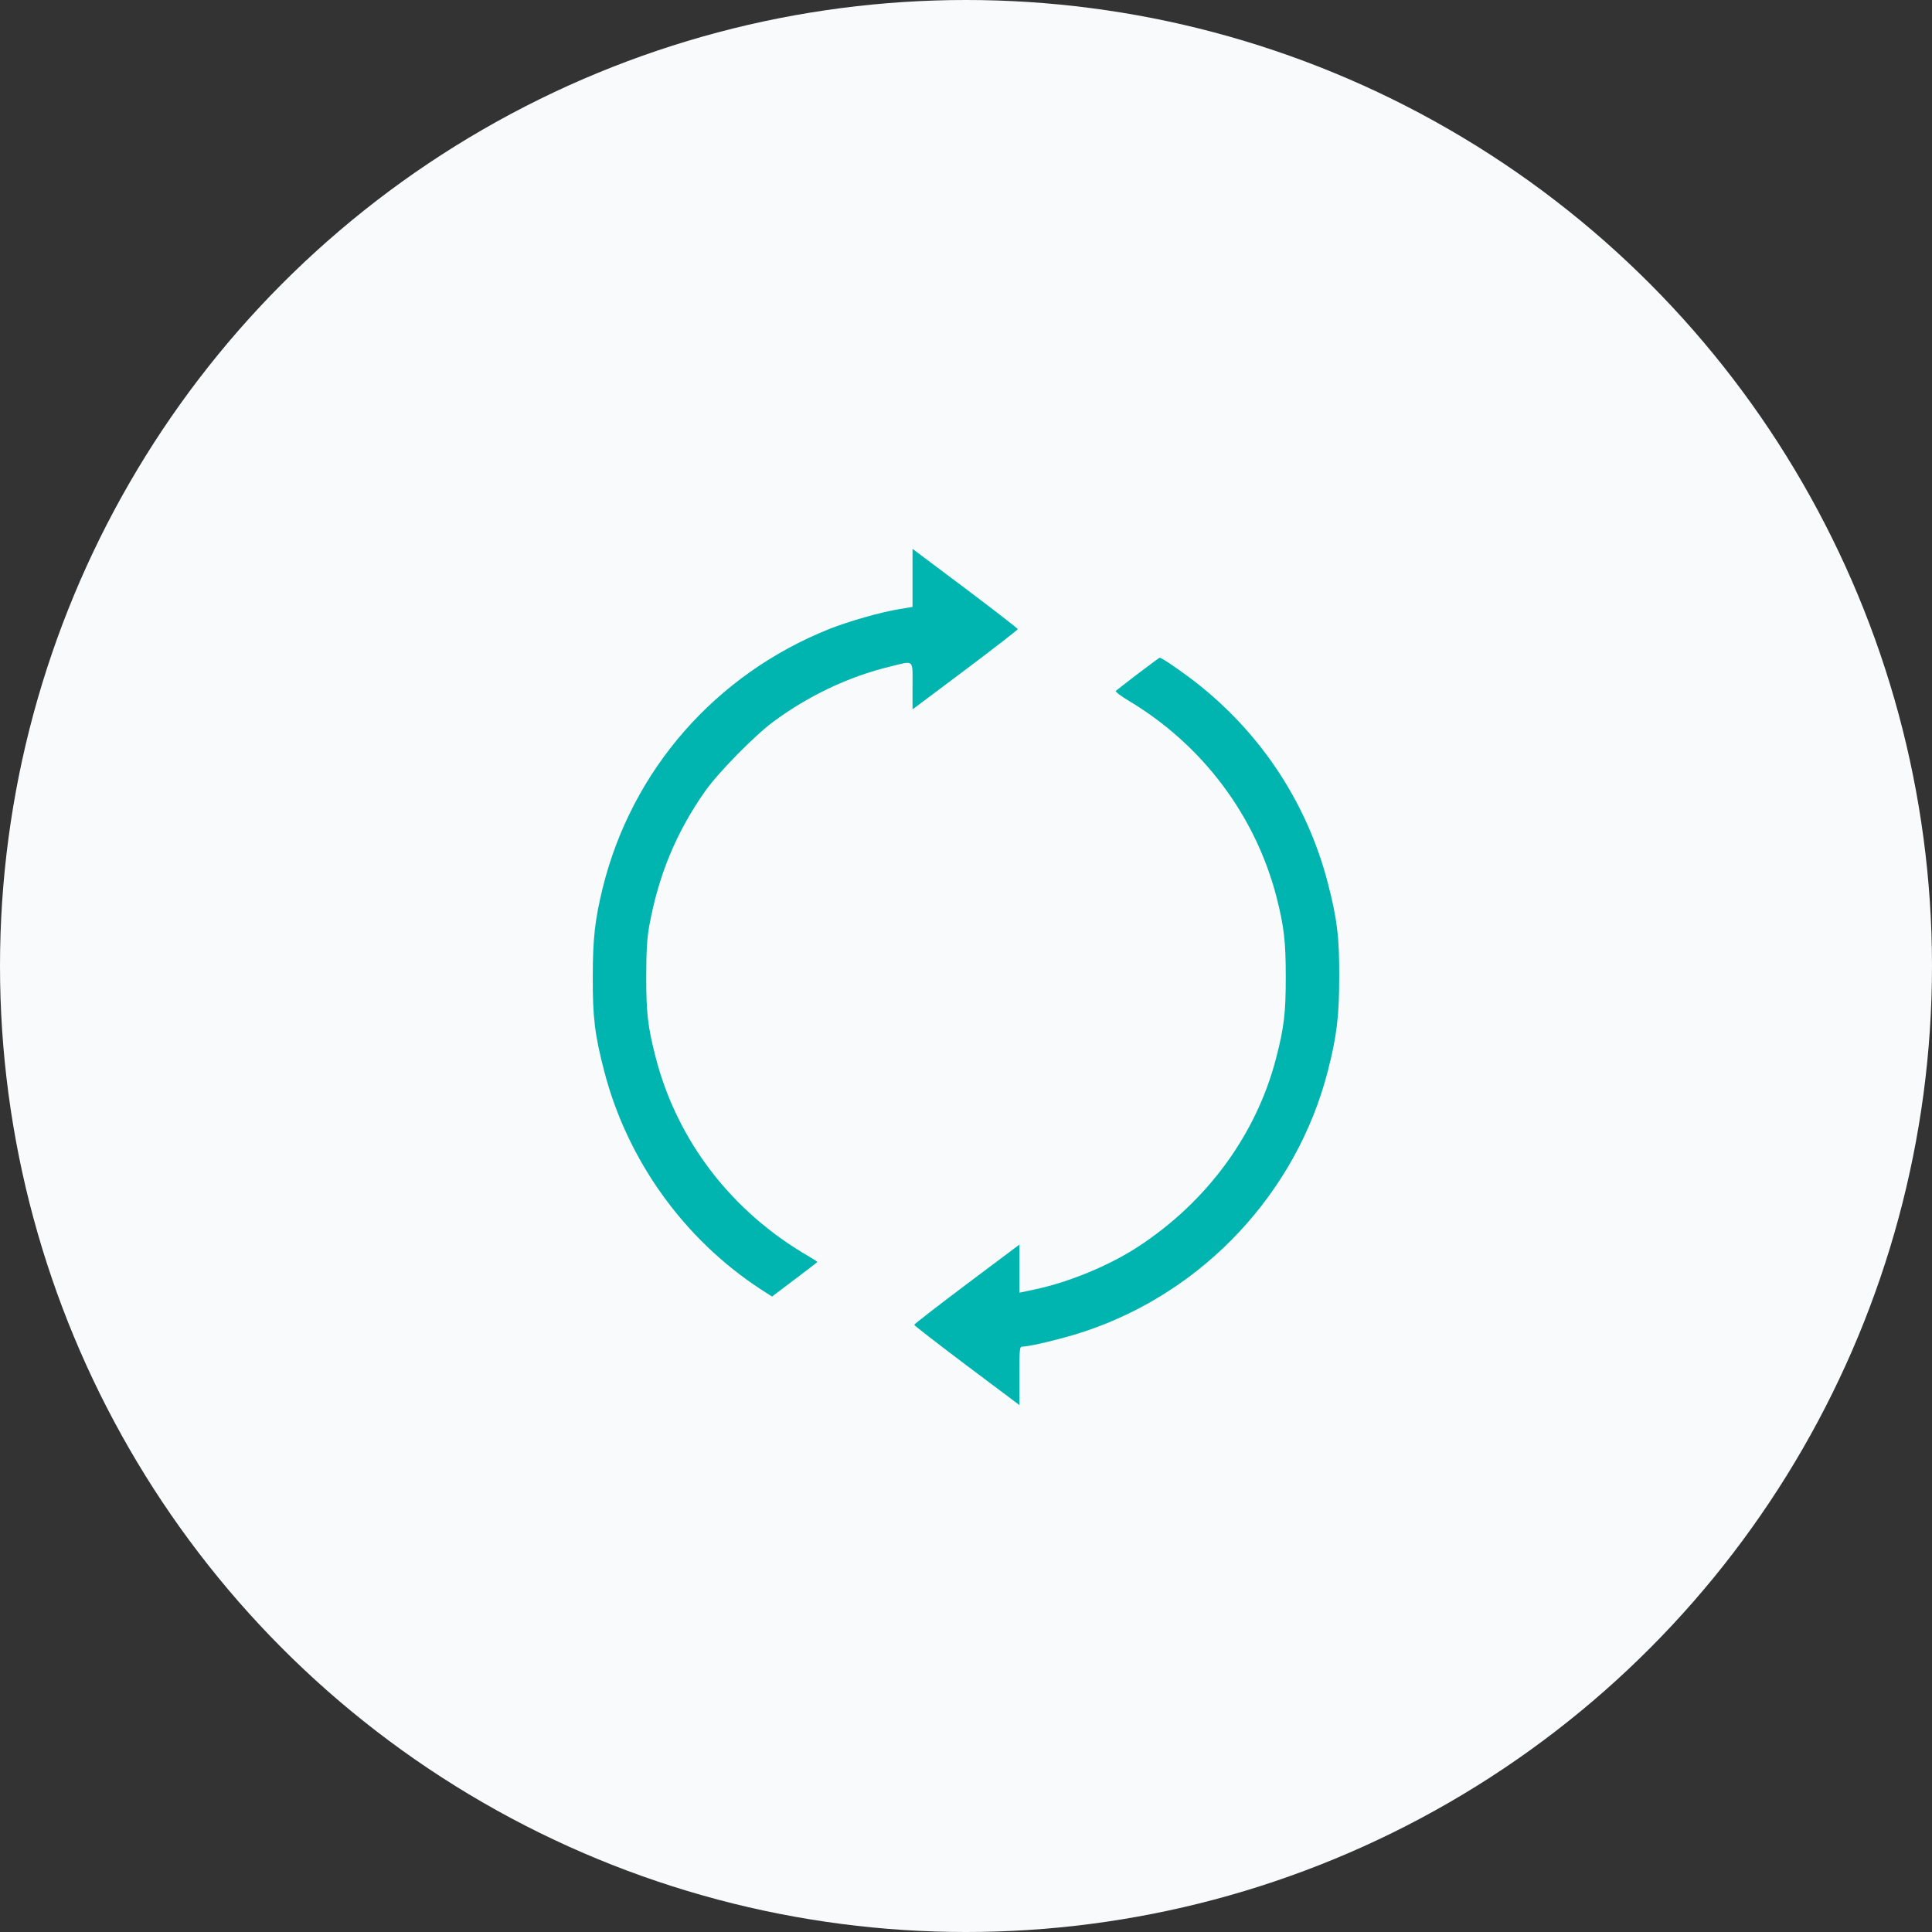 <?xml version="1.0" encoding="UTF-8"?>
<svg width="88px" height="88px" viewBox="0 0 88 88" version="1.1" xmlns="http://www.w3.org/2000/svg" xmlns:xlink="http://www.w3.org/1999/xlink">
    <rect x="0" y="0" width="88" height="88" fill="#333333" stroke="none"/>
    <title>D942B4A0-83CC-47D8-A7F1-BA5FB89F0F06@1.5x</title>
    <g id="Home-and-distributor-reports" stroke="none" stroke-width="1" fill="none" fill-rule="evenodd">
        <g id="Home" transform="translate(-1068, -1307)">
            <g id="Group-23-Copy" transform="translate(1068, 1307)">
                <circle id="Oval-Copy" fill="#F9FAFB" cx="44" cy="44" r="44"></circle>
                <g id="sync" transform="translate(27, 25)" fill="#00B4B0" fill-rule="nonzero">
                    <g id="Group" transform="translate(17, 19.5) scale(-1, 1) rotate(-180) translate(-17, -19.5) ">
                        <path d="M14.565,37.675 L14.565,36.357 L13.979,36.258 C13.127,36.121 11.681,35.709 10.775,35.351 C5.593,33.279 1.789,28.938 0.457,23.575 C0.099,22.113 0,21.26 0,19.5 C-0.007,17.657 0.092,16.857 0.525,15.196 C1.576,11.144 4.163,7.549 7.656,5.271 L8.165,4.944 L9.193,5.721 C9.763,6.147 10.228,6.505 10.228,6.52 C10.228,6.536 10.068,6.635 9.87,6.756 C6.331,8.79 3.828,12.05 2.854,15.882 C2.504,17.238 2.435,17.878 2.435,19.5 C2.435,20.643 2.473,21.26 2.565,21.785 C2.991,24.139 3.798,26.089 5.129,27.978 C5.715,28.808 7.359,30.484 8.211,31.116 C9.809,32.304 11.651,33.18 13.538,33.638 C14.664,33.912 14.565,33.996 14.565,32.754 L14.565,31.688 L16.962,33.485 C18.278,34.475 19.359,35.313 19.359,35.344 C19.359,35.374 18.278,36.212 16.962,37.202 L14.565,39 L14.565,37.675 Z" id="Path"></path>
                        <path d="M24.838,33.318 C24.313,32.914 23.856,32.563 23.826,32.533 C23.788,32.495 24.062,32.289 24.434,32.068 C27.783,30.057 30.195,26.843 31.154,23.103 C31.488,21.77 31.565,21.115 31.565,19.5 C31.565,17.839 31.488,17.2 31.116,15.768 C30.21,12.302 27.965,9.247 24.815,7.198 C23.514,6.353 21.695,5.599 20.143,5.271 L19.435,5.119 L19.435,6.216 L19.435,7.312 L17.038,5.515 C15.722,4.525 14.641,3.687 14.641,3.656 C14.641,3.626 15.722,2.788 17.038,1.798 L19.435,0 L19.435,1.333 C19.435,2.643 19.435,2.666 19.595,2.666 C19.922,2.666 21.55,3.062 22.441,3.367 C27.851,5.18 32.059,9.697 33.475,15.196 C33.893,16.819 34,17.725 34,19.538 C34.007,21.336 33.901,22.158 33.475,23.804 C32.493,27.574 30.256,30.872 27.083,33.211 C26.428,33.691 25.88,34.056 25.819,34.041 C25.804,34.041 25.363,33.714 24.838,33.318 Z" id="Path"></path>
                    </g>
                </g>
            </g>
        </g>
    </g>
</svg>